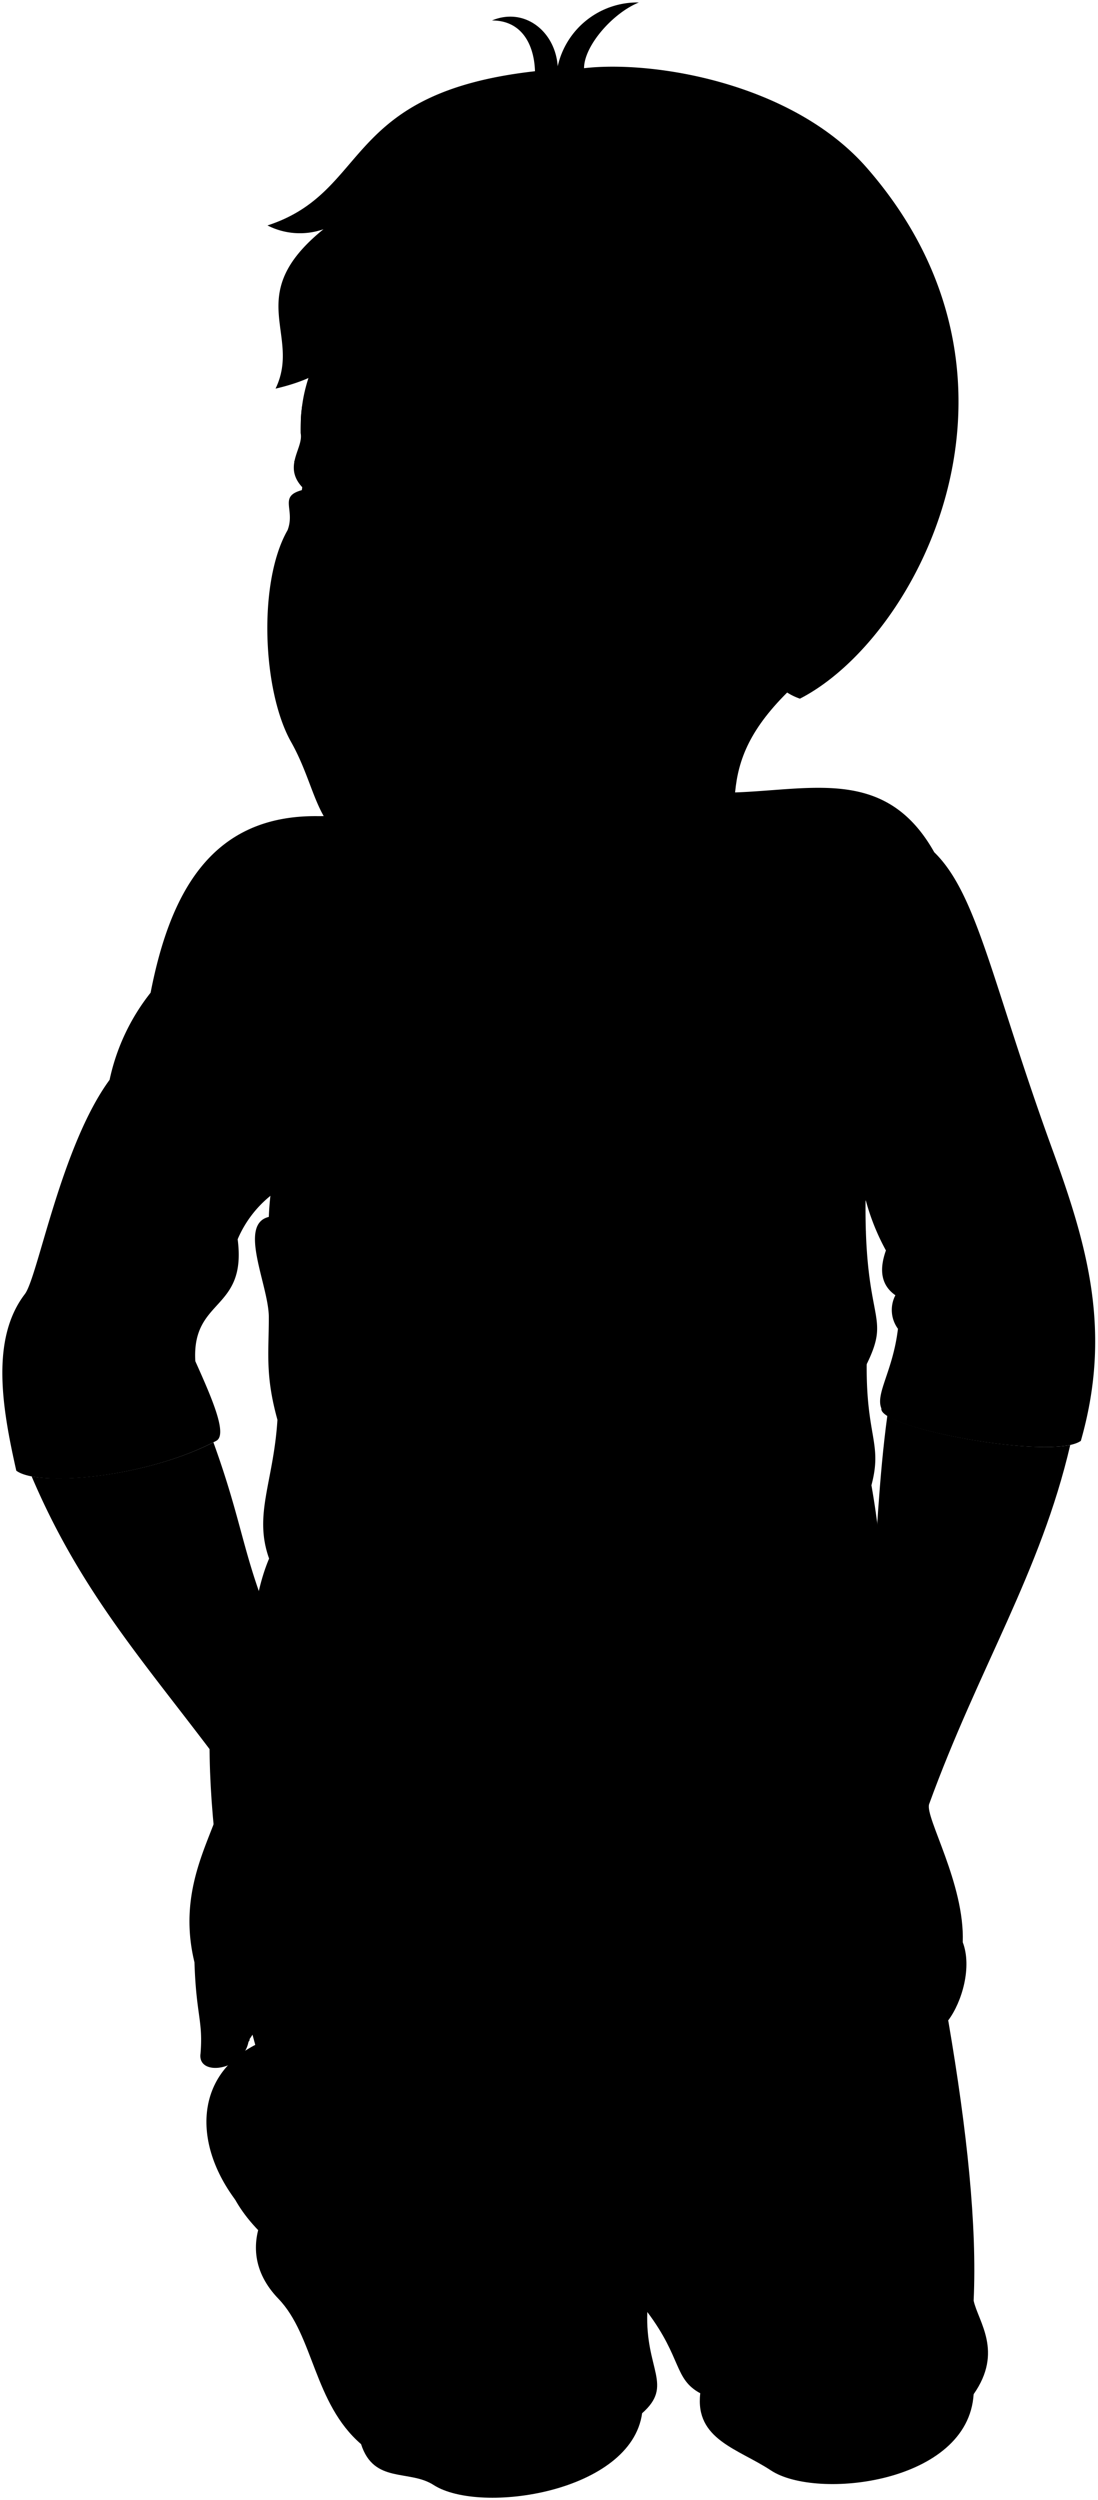 <svg viewBox="0 0 115.92 263.94">
  <path class="soleWhite" d="M30.33,218.13l-1.95-2.88c-7.7,2.88-8.34,10.56-3.53,17Z"/>
  <path class="bennettShoe" d="M30.33,218.13c-8.49,3.74-9.59,12.5-.79,19.35C36.33,231.52,35.86,225,30.33,218.13Z"/>
  <path class="bennettJeans" d="M92.34,176.37c6.12,26.13,11.2,50.69,10.45,66.51.48,2.21,3.16,5.37,0,9.88-.58,9.4-16.59,11.22-21.39,8.05-3.48-2.3-8.05-3.26-7.47-8.15-2.79-1.51-1.93-3.71-5.59-8.58-.24,6.09,2.81,7.72-.55,10.69-1.15,8.34-17.07,10.74-22,7.58-2.58-1.68-6.32-.1-7.67-4.32-5-4.31-5-11.48-8.72-15.34-5.56-5.77.09-12.17,2.11-12.94-6.91-17.88-10.65-38.93-9-52.64Z"/>
  <path class="bennettSleeves" d="M74.63,83.66c9.45.4,18.39-3.67,24,6.31,4.59,4.47,6.17,14.06,12.48,31.4,3.7,10.17,6.3,19.18,3,30.74-2.89,2.1-21.4-1.32-21.06-3.42-.65-1.58,1.22-3.94,1.75-8.41a3.36,3.36,0,0,1-.27-3.54c-1.53-1.07-1.72-2.71-1-4.73a23.87,23.87,0,0,1-2.12-5.27l-62.83-.52a11.86,11.86,0,0,0-3.49,4.61c1,7.61-4.86,6.17-4.47,12.87,1.71,3.82,3.45,7.75,2.21,8.41C15.38,156.05,4,157,1.72,155.26c-1.45-6.44-2.77-13.85.91-18.65C4,134.78,6.44,121,11.57,114a22.28,22.28,0,0,1,4.33-9.2C18,94,22.46,86.05,33.51,86.16,41.52,86.24,57.28,81.3,74.63,83.66Z"/>
  <path class="shirtWhite" d="M79,99.68c-5,9.14-26.88,8.28-32.05-2a82.73,82.73,0,0,0-13.38,12.91c-2.62,0-2.75,4.33-3.06.6a10.77,10.77,0,0,0-.13,7.64,29.64,29.64,0,0,0-2,9.64c-3.29.79,0,7.26,0,10.58,0,3.87-.39,6.13.91,10.84-.41,6.57-2.54,10-.88,14.65-1.55,3.65-2.09,8.73-2.13,14.53,17.23,10.42,51.84,10.32,66.88-.36A90.69,90.69,0,0,0,92,156.8c1.18-4.44-.56-5.07-.5-12.78,2.61-5.34-.25-4.25-.12-17.28-1.81-5.66-1.14-10.7-2.87-14,.87-3.75-1.8-4-4.77-9.75C82.51,99.46,81.43,103.47,79,99.68Z"/>
  <g class="clothesOverlapLine">
    <path d="M62.61,202.87c3,12.53,4.51,26.58,5.73,41.21"/>
    <path d="M79.07,256.76c-3.78-9.15-9.15-15.36-11.81-24.5"/>
    <path d="M38.25,249c-3.33-4-3-10.54-6.7-19.24"/>
    <path d="M50.05,190.18c6.34,1.79,11,5.5,12.56,12.69,3.16-3.6,4.3-10.23,8.16-11.67"/>
  </g>
  <g class="clothesFoldLine">
    <path d="M19.85,149.29a25.7,25.7,0,0,1-11.54,1.9"/>
    <path d="M20.63,143.7c-8.18,4.71-15.14,0-16.66-.64-3.26-1.36-2.17,2.57.27,4"/>
    <path d="M11.57,114c-4.27,14.37,0,21.64-5.29,24.83"/>
    <path d="M11.91,122.68c.16,9.39-.2,19.75,6,17.72"/>
    <path d="M15.9,104.81a49.67,49.67,0,0,0,2.39,16.31"/>
    <path d="M18.22,106.59c1.43,12.15,6.46,18.75,6.88,24.24"/>
    <path d="M24.33,99.46c.21,2.86,2,7.34,4,10.46"/>
    <path d="M34.92,96.41a33.69,33.69,0,0,1-1.83,9.23"/>
    <path d="M32.21,109.1c1.75,2.58,5.07,3.56,9,3.87"/>
    <path d="M38.45,116c-2.64-.07-7.12-1.67-7.6-3.33"/>
    <path d="M30.55,111.21c.78-14.94-5.54-21.79-2.41-8"/>
    <path d="M30.42,118.85a16.49,16.49,0,0,0,8.51,5.73"/>
    <path d="M28.42,128.49c0,4.37,4.62,9.44,9.22,11.91"/>
    <path d="M29.3,149.91c3.34,9.55,7.4,16.5,12.28,20.49"/>
    <path d="M28.42,164.56a30.91,30.91,0,0,0,7,10.66"/>
    <path d="M35.47,157.37c4.23,6.95,10.34,12.26,17.38,16.77"/>
    <path d="M29.3,172.88c2.18,3,4.48,5.26,7,6.15"/>
    <path d="M43.21,180.52c9.59,3.7,20.18,3.78,31.5,1.22"/>
    <path d="M83.67,178.69c-5.23.47,3.56-2,8-6.86"/>
    <path d="M92.18,166.05c-4.39,5.75-9.26,7.91-15,9.11"/>
    <path d="M92,156.8c-1.18,2.68-6.2,7.56-8.17,8.11"/>
    <path d="M85.77,157.37Q72.81,171,55.7,168"/>
    <path d="M91.54,144a38.78,38.78,0,0,1-12.69,8.53"/>
    <path d="M84.68,145.83c-4.53,4.71-10.33,6.84-17.24,6.72"/>
    <path d="M91.45,130a32.71,32.71,0,0,1-12.6,7.06"/>
    <path d="M82.17,132.66a18.83,18.83,0,0,0,9.25-5.92"/>
    <path d="M85.19,120.51a26.31,26.31,0,0,1-9.81,9.3"/>
    <path d="M64.25,112.09c8.8-3.31,15.51-8.08,20-14.46"/>
    <path d="M85.36,101.09A52,52,0,0,1,60,118.27"/>
    <path d="M69.27,121.12c-6.51,4.28-13.13,7.14-19.95,7.33"/>
    <path d="M63.23,128.25C89.91,116,91.33,93.42,92.36,93.49s.45,5.43-1.23,9.91"/>
    <path d="M89.57,110.6c-2.33,5.44-6.6,9.84-12.08,13.57"/>
    <path d="M93.78,107.75C93,112.5,91.34,117,90,118.85"/>
    <path d="M97.24,104.76c-.45,4.79-1.22,9.27-3,12.69"/>
    <path d="M102.27,108c-1.15,10.28-2.23,20.63-8.73,24.06"/>
    <path d="M103.42,118.07c-.61,12.42-8.89,17.85-.75,13.71"/>
    <path d="M94.59,136.74c3.4,1,9.12-2.41,13.65-1.91,3.09.35-.95,2.65-3.46,2.31"/>
    <path d="M94.86,140.28c5.17,2.7,15.24,1.93,14.35,3.65-.56,1.09-8,1-12.92-1.09"/>
    <path d="M109.19,147.93a51,51,0,0,1-12.49-1.56"/>
    <path d="M79.79,186.08a25.63,25.63,0,0,0-12.63,4.23"/>
    <path d="M45.19,186.55c5.11.78,10.75,2.27,14.44,5.25"/>
    <path d="M94.78,204a20.24,20.24,0,0,0-13.26-.87"/>
    <path d="M90.94,205.14a29,29,0,0,0-15.46,1.49"/>
    <path d="M46.84,200c-5.66-.36-10.36.92-13.5,4.86"/>
    <path d="M57.9,200.51a27.93,27.93,0,0,0-19-2.35"/>
    <path d="M62.61,202.87a6.9,6.9,0,0,0,.57-5.28c.14-2.18,2.8-3.9.45-10.73"/>
    <path d="M70,198.12c-3.25,1.9-4.6,5.47-7.34,4.75"/>
    <path d="M70,201.84a3.55,3.55,0,0,0-3.17,2.78"/>
    <path d="M102,247c0,2.59-.53,5-2.54,6.74"/>
    <path d="M102.79,252.76a6.78,6.78,0,0,0-2.5,2.89"/>
    <path d="M80,253.82a8.85,8.85,0,0,1,2.54,4.28"/>
    <path d="M73.93,252.66c.41-1.39,0-3.35.73-4.76"/>
    <path d="M33.73,236.05a6.35,6.35,0,0,0-2.61,3.75"/>
    <path d="M29.44,242.69c-2.6-3.52-1.18-6.82.89-9.07"/>
    <path d="M43.88,253.51,38.25,249c-1,3.88,8.16,8.88,6.34,10.54-1.46,1.33-3.57-2.93-5.31-6.34"/>
    <path d="M38.16,258a8.55,8.55,0,0,1-.54-4.92"/>
  </g>
  <g class="eye">
    <path class="sclera" d="M32.39,57.35l38.35.11L34,46.39A13.55,13.55,0,0,0,32.39,57.35Z"/>
    <g class="irisDarkBrown">
      <ellipse cx="49.33" cy="54.46" rx="3.14" ry="2.13" transform="translate(-12.42 94.28) rotate(-80.64)"/>
      <ellipse cx="33.61" cy="51.87" rx="3.14" ry="1.75" transform="translate(-23.03 76.59) rotate(-80.64)"/>
    </g>
    <g class="pupil">
      <ellipse cx="48.79" cy="54.37" rx="1.22" ry="0.83" transform="translate(-12.79 93.67) rotate(-80.64)"/>
      <ellipse cx="32.99" cy="51.77" rx="1.22" ry="0.68" transform="translate(-23.45 75.9) rotate(-80.64)"/>
    </g>
  </g>
  <g class="skinEastAsian">
    <path d="M88.43,68.57C75.76,78.14,77.57,82.8,77.63,91.72c-.39,12.79-25.37,12-29.5-.39.42-5,.36-10-4.63-15.58"/>
    <path d="M23.27,186.18c-7.74-10.38-14.65-17.9-19.93-30.32,4,.74,12.88-.38,19.19-3.59,4.21,11.61,2.74,13.87,11,29.15,2.45,2.8,4.38,2,8,5.42,3.25,3.07,4.43,6.5,11.14,7.75.84,1.21-.21,5.71-7.55,2.38-4.08-.62-7.2-1.1-8.78.57-5,5.35-6.73,4.2-8.53,13.23a7.89,7.89,0,0,1-1.55,4.62c-.42,3.19-5.45,3.93-5.09,1.41.28-3.51-.46-4-.64-9.64C18,196.77,25.5,190.91,23.27,186.18Z"/>
    <path d="M100.11,213.29c1.46-1.95,2.53-5.64,1.53-8.25.23-6.16-4-13.2-3.55-14.57,5.25-14.44,11.75-24.41,14.9-37.92-4.35.91-16.51-1.27-19.31-3.1-1.81,13.28-.89,26.77-4.94,34.6-1.94,3.53-4.53,2.15-8.24,7.49-3.57,5.14-6.82,6.23-8.15,6.23-2.53.67,1,5.93,6.15,2.82,2.63-1.82,3.92-3,6.67-2.38,4.38,1,5.81,2.5,9.57,4.45C97.49,205.93,98,209.49,100.11,213.29Z"/>
    <path d="M68.57,81.91A31.83,31.83,0,0,1,52.7,89.1c-7.46,1.09-9,2-14.69.21-4.71-1.48-4.53-6.12-7.29-11-3-5.34-3.51-16.84-.36-22.34.86-2.24-1.07-3.62,1.69-4.27,0,.27-.06.53-.09.78,1,1.26,3.09,1.52,5,1,.24-.07,1,.25.64-.4-1.05-2.26-2.65-4.1-4.94-3.85a12.45,12.45,0,0,0-.59,2.37c-2.34-2.3,0-4.24-.33-5.87-.12-7.83,3.6-8.08,3.72-19.75,36.17-23.55,82.85,27,46.08,45.83-.9,1-3.61,4.33-6.84.39M46.66,55c4.45,3.24,8.09,1.58,10.93.9C56,54.55,53.79,52.46,51.2,52c-2.32-.44-3.63,0-5.08,2.08C45.62,54.79,46.35,54.75,46.66,55Z"/>
  </g>
  <g class="skinOverlapLine">
    <path d="M98.16,198.06a27.12,27.12,0,0,1,3.48,7"/>
    <path d="M23,198.35c-1,2.45-2.4,4.84-2.34,8.81"/>
    <path d="M26.17,198.86c-4.13,5.25-3.11,11.47-4.23,16.87-.48,1.23,2.72,2.32,4.41-.34"/>
  </g>
  <g class="skinFoldLine">
    <path d="M79.51,59.82c5-8.13,12.86,1.18,4.52,7.88"/>
    <path d="M79.36,62.63c2.46,1.68-3,3.93-1.4,5.32,1,.84,1.61-1.77,4.55-2.5,4.12-1,2.69-5.79-.12-5"/>
  </g>
  <path class="lipMaleMedium__noStroke" d="M34.84,72.59c1-.83.59,1.68,5.29.34,2.08,1.14,2.54,3.78,5.53,6.33-1.82-.18-4.53,2.08-8,.78-6.05-2.28-3.68-4.24-1.41-4.22C34.91,74.86,33.5,73.18,34.84,72.59Z"/>
  <path class="teeth" d="M41.86,76.93c-1.38-1-1.84-1.87-2.58-2.05-.52-.12-1.26.72-2.56.16a1.53,1.53,0,0,0-.33.74A30.94,30.94,0,0,1,41.86,76.93Z"/>
  <g class="lipOverlapLine">
    <path d="M45.8,79.45a10.84,10.84,0,0,0-3.94-2.52"/>
    <path d="M36.39,75.78a8.09,8.09,0,0,0-2.34.32"/>
    <path d="M36.72,75a6,6,0,0,1-1.62-1.3"/>
  </g>
  <g class="lipEdgeLine">
    <path d="M40.13,72.93c-4.7,1.34-4.28-1.17-5.29-.34"/>
    <path d="M41.67,80.07c-1.24.41-5,.42-6.88-1.55"/>
  </g>
  <g class="noseLine">
    <path d="M43.84,69.06a2.34,2.34,0,0,0,.43-3.57"/>
    <path d="M37.8,57.72c-1.69,4.84-6.21,7.24-3.48,9.4,2.52,3.48,6.14,1,7.43,1.8"/>
  </g>
  <g class="eyeFoldLine">
    <path d="M31.63,54.89a3.83,3.83,0,0,0,3.47.73"/>
    <path d="M47.71,57.54c1.86,1.83,5.71,1.84,7.21,1"/>
  </g>
  <g class="eyeCornerLine">
    <path d="M60.09,56.76a6.57,6.57,0,0,1-2.5-.88"/>
    <path d="M32.66,49.16a2.06,2.06,0,0,0-.94.28"/>
  </g>
  <path class="eyeCreaseLine" d="M37.29,50.05c-.93-.82-4.3-4-6.24-1.33"/>
  <g class="eyebrowBlack">
    <path d="M60.8,50.68c-4.15-7.1-8.93-3.84-14.89-7C47.39,48.58,56.13,45.59,60.8,50.68Z"/>
    <path d="M38.07,42.68c-2.07,2.25-2.92.92-6.31,1.78,0-.55.07-1.06.13-1.55C34,42.19,35.2,42.91,38.07,42.68Z"/>
  </g>
  <path class="hairBlack" d="M84.45,73.76c12.48-6.4,26.62-33.59,7.1-56C83.77,8.81,69.11,6.34,61.66,7.2c0-2.34,3-5.81,5.79-6.94A8.62,8.62,0,0,0,58.88,7c-.26-3.71-3.52-6.27-6.94-4.84,3.22,0,4.46,2.65,4.54,5.36C36,9.82,39.15,20.25,28.24,23.8a7.52,7.52,0,0,0,5.91.4c-8.65,7-2.27,11.05-5.06,16.83C37,39.18,38.59,35.2,40,26.57c-1.05,9,2.08,14.13,6.32,15.72A13,13,0,0,1,44.16,38c4.6,6.57,11.13,2.88,16.79,9.13-.32-1.33-1.38-3.76-1.89-5.42,5,4.8,5.2,4.84,10.93,6.52,3,4.89,2.32,5,2.15,8.9a37.31,37.31,0,0,0,7,.29c4.54-7.5,13.29-1.39,9.75,7.09-1.39,3.59-5.85,5.06-7.31,7.23A6.29,6.29,0,0,0,84.45,73.76Z"/>
  <path class="hairOverlapLine" d="M74.44,46.72A11.67,11.67,0,0,1,78,50.18c-1.85-1.14-6.49-1.65-8-1.94"/>
</svg>
